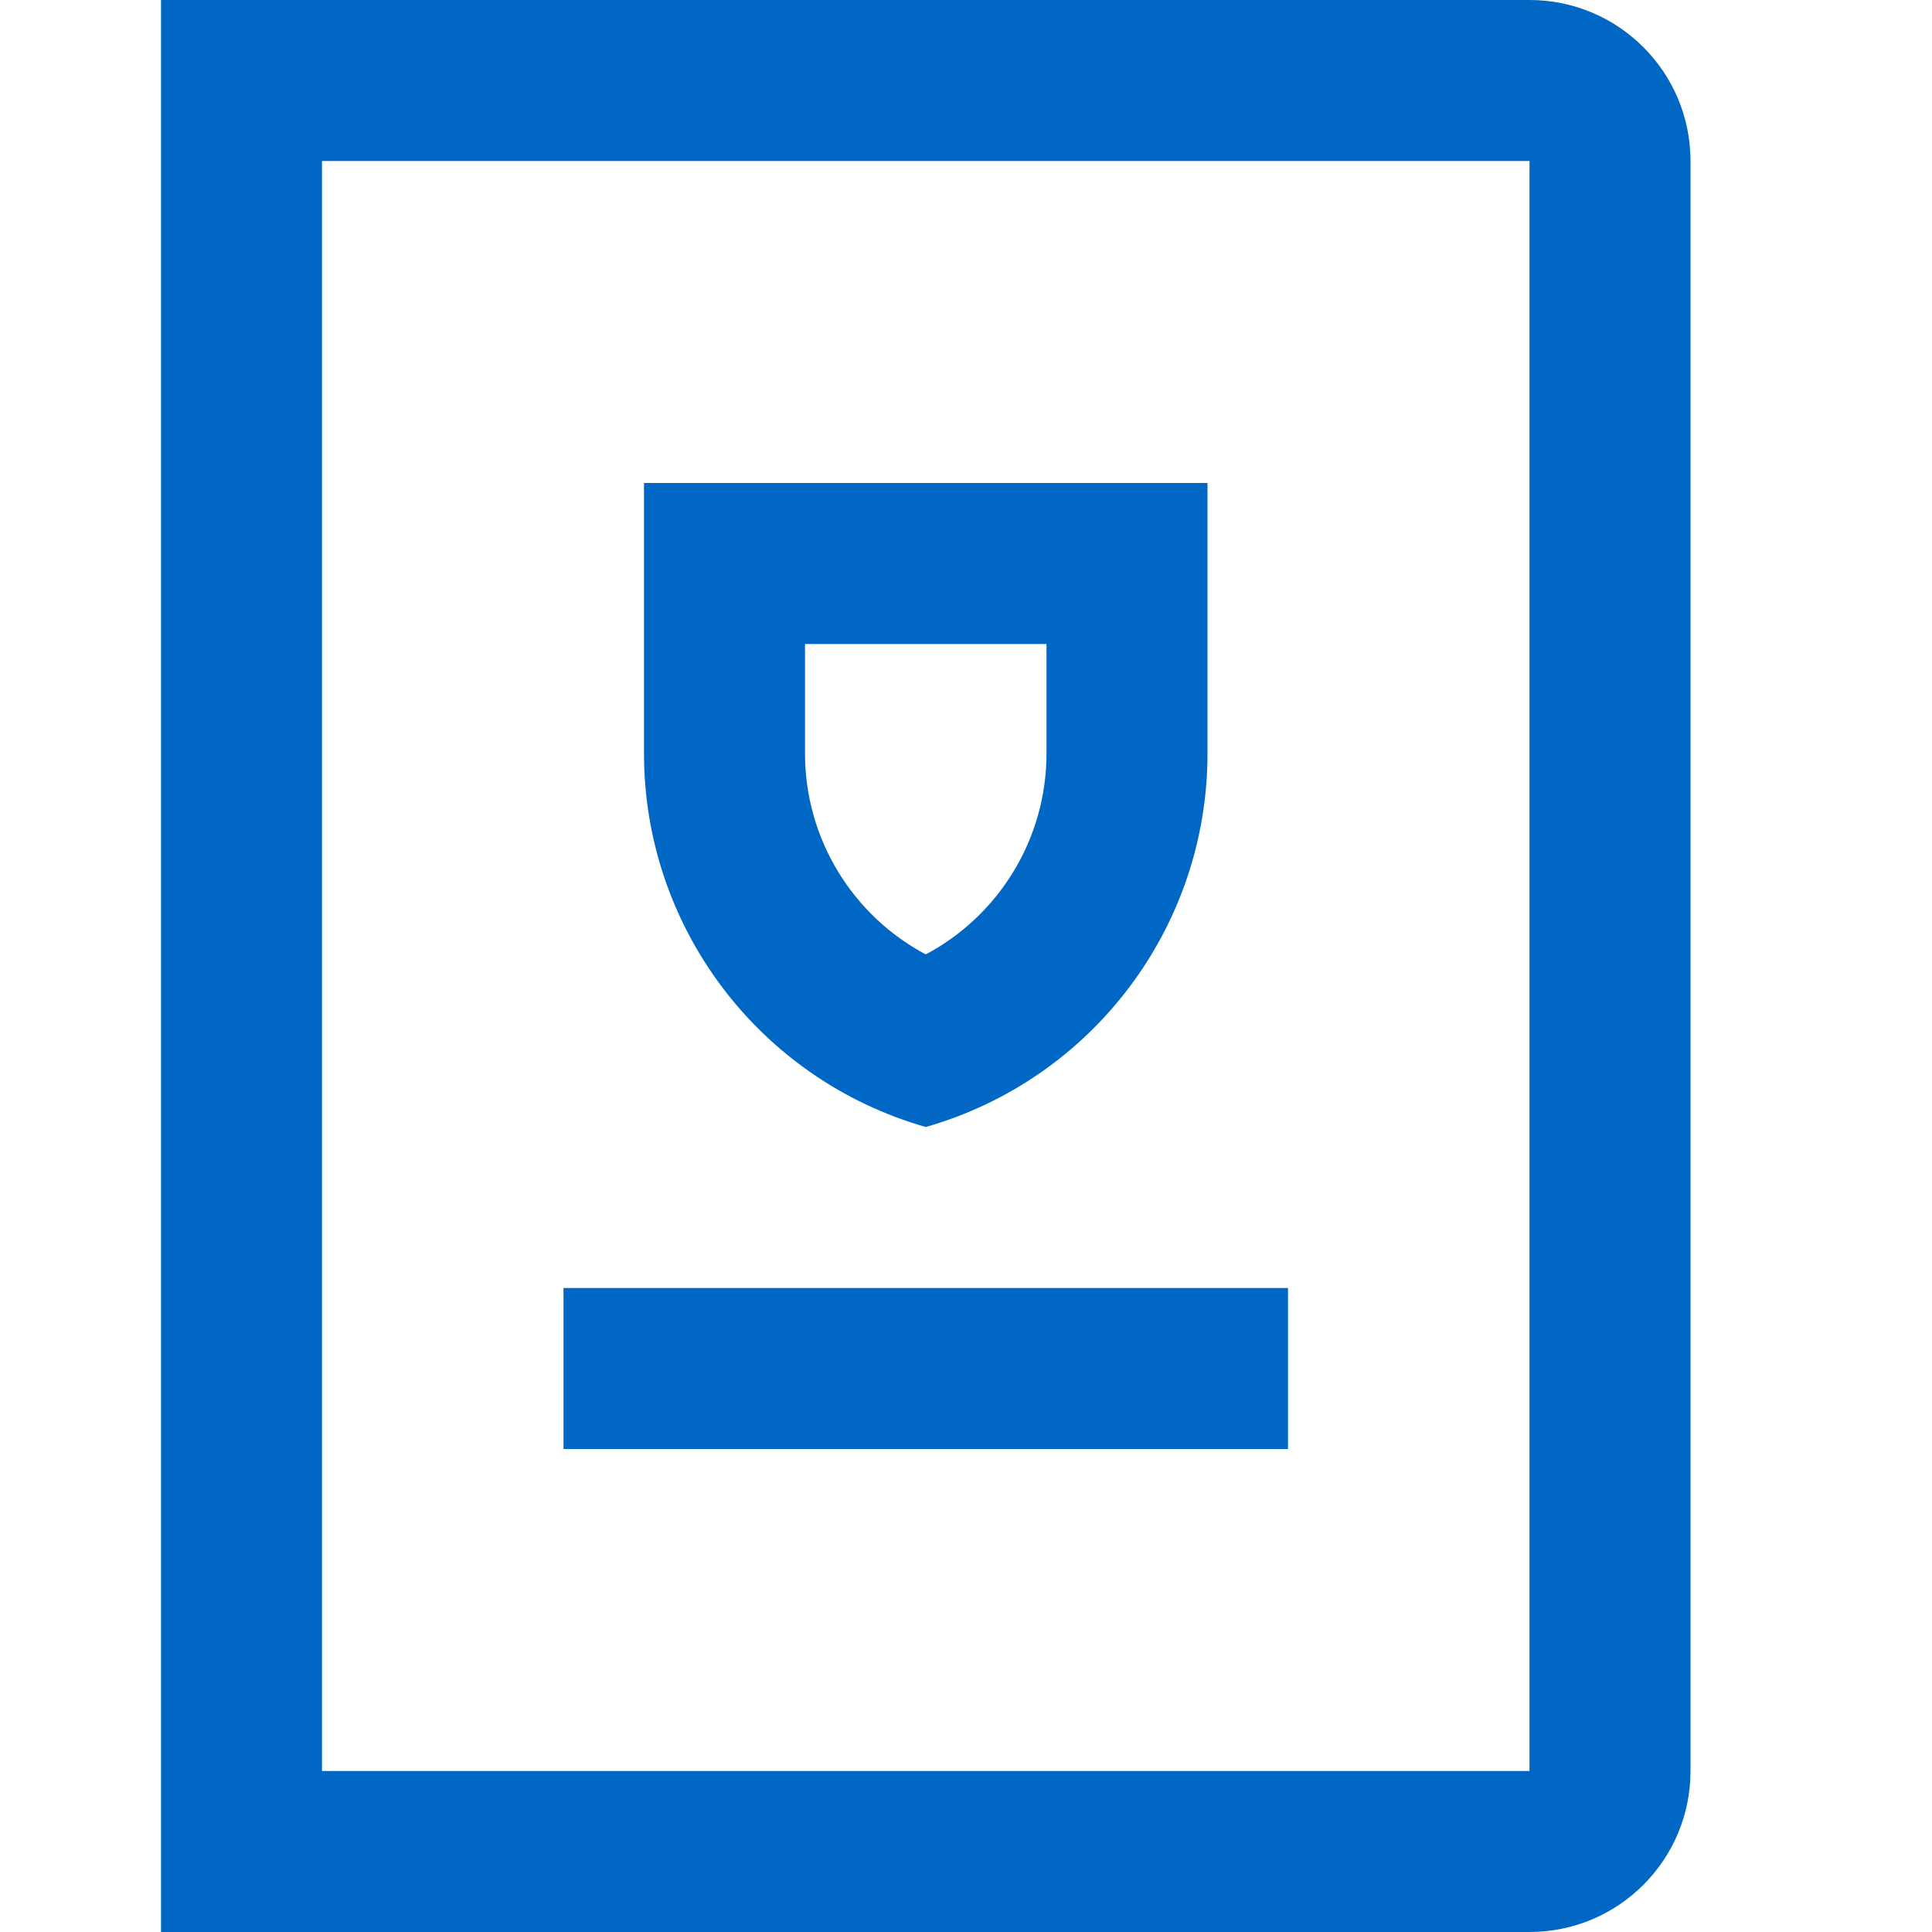<svg id="PassportBlue" width="24" height="24" viewBox="0 0 24 24" fill="none" xmlns="http://www.w3.org/2000/svg">
<path fill-rule="evenodd" clip-rule="evenodd" d="M19 2H4V22H19V2ZM2 0V24H19C20.105 24 21 23.105 21 22V2C21 0.895 20.105 0 19 0H2ZM11.5 14C13.572 13.408 15 11.514 15 9.36V6H8V9.36C8 11.514 9.428 13.408 11.5 14ZM10 8V9.36C10 10.421 10.591 11.373 11.5 11.856C12.409 11.373 13 10.421 13 9.36V8H10ZM16 18V16H7V18H16Z" fill="#0067C5"/>
</svg>
